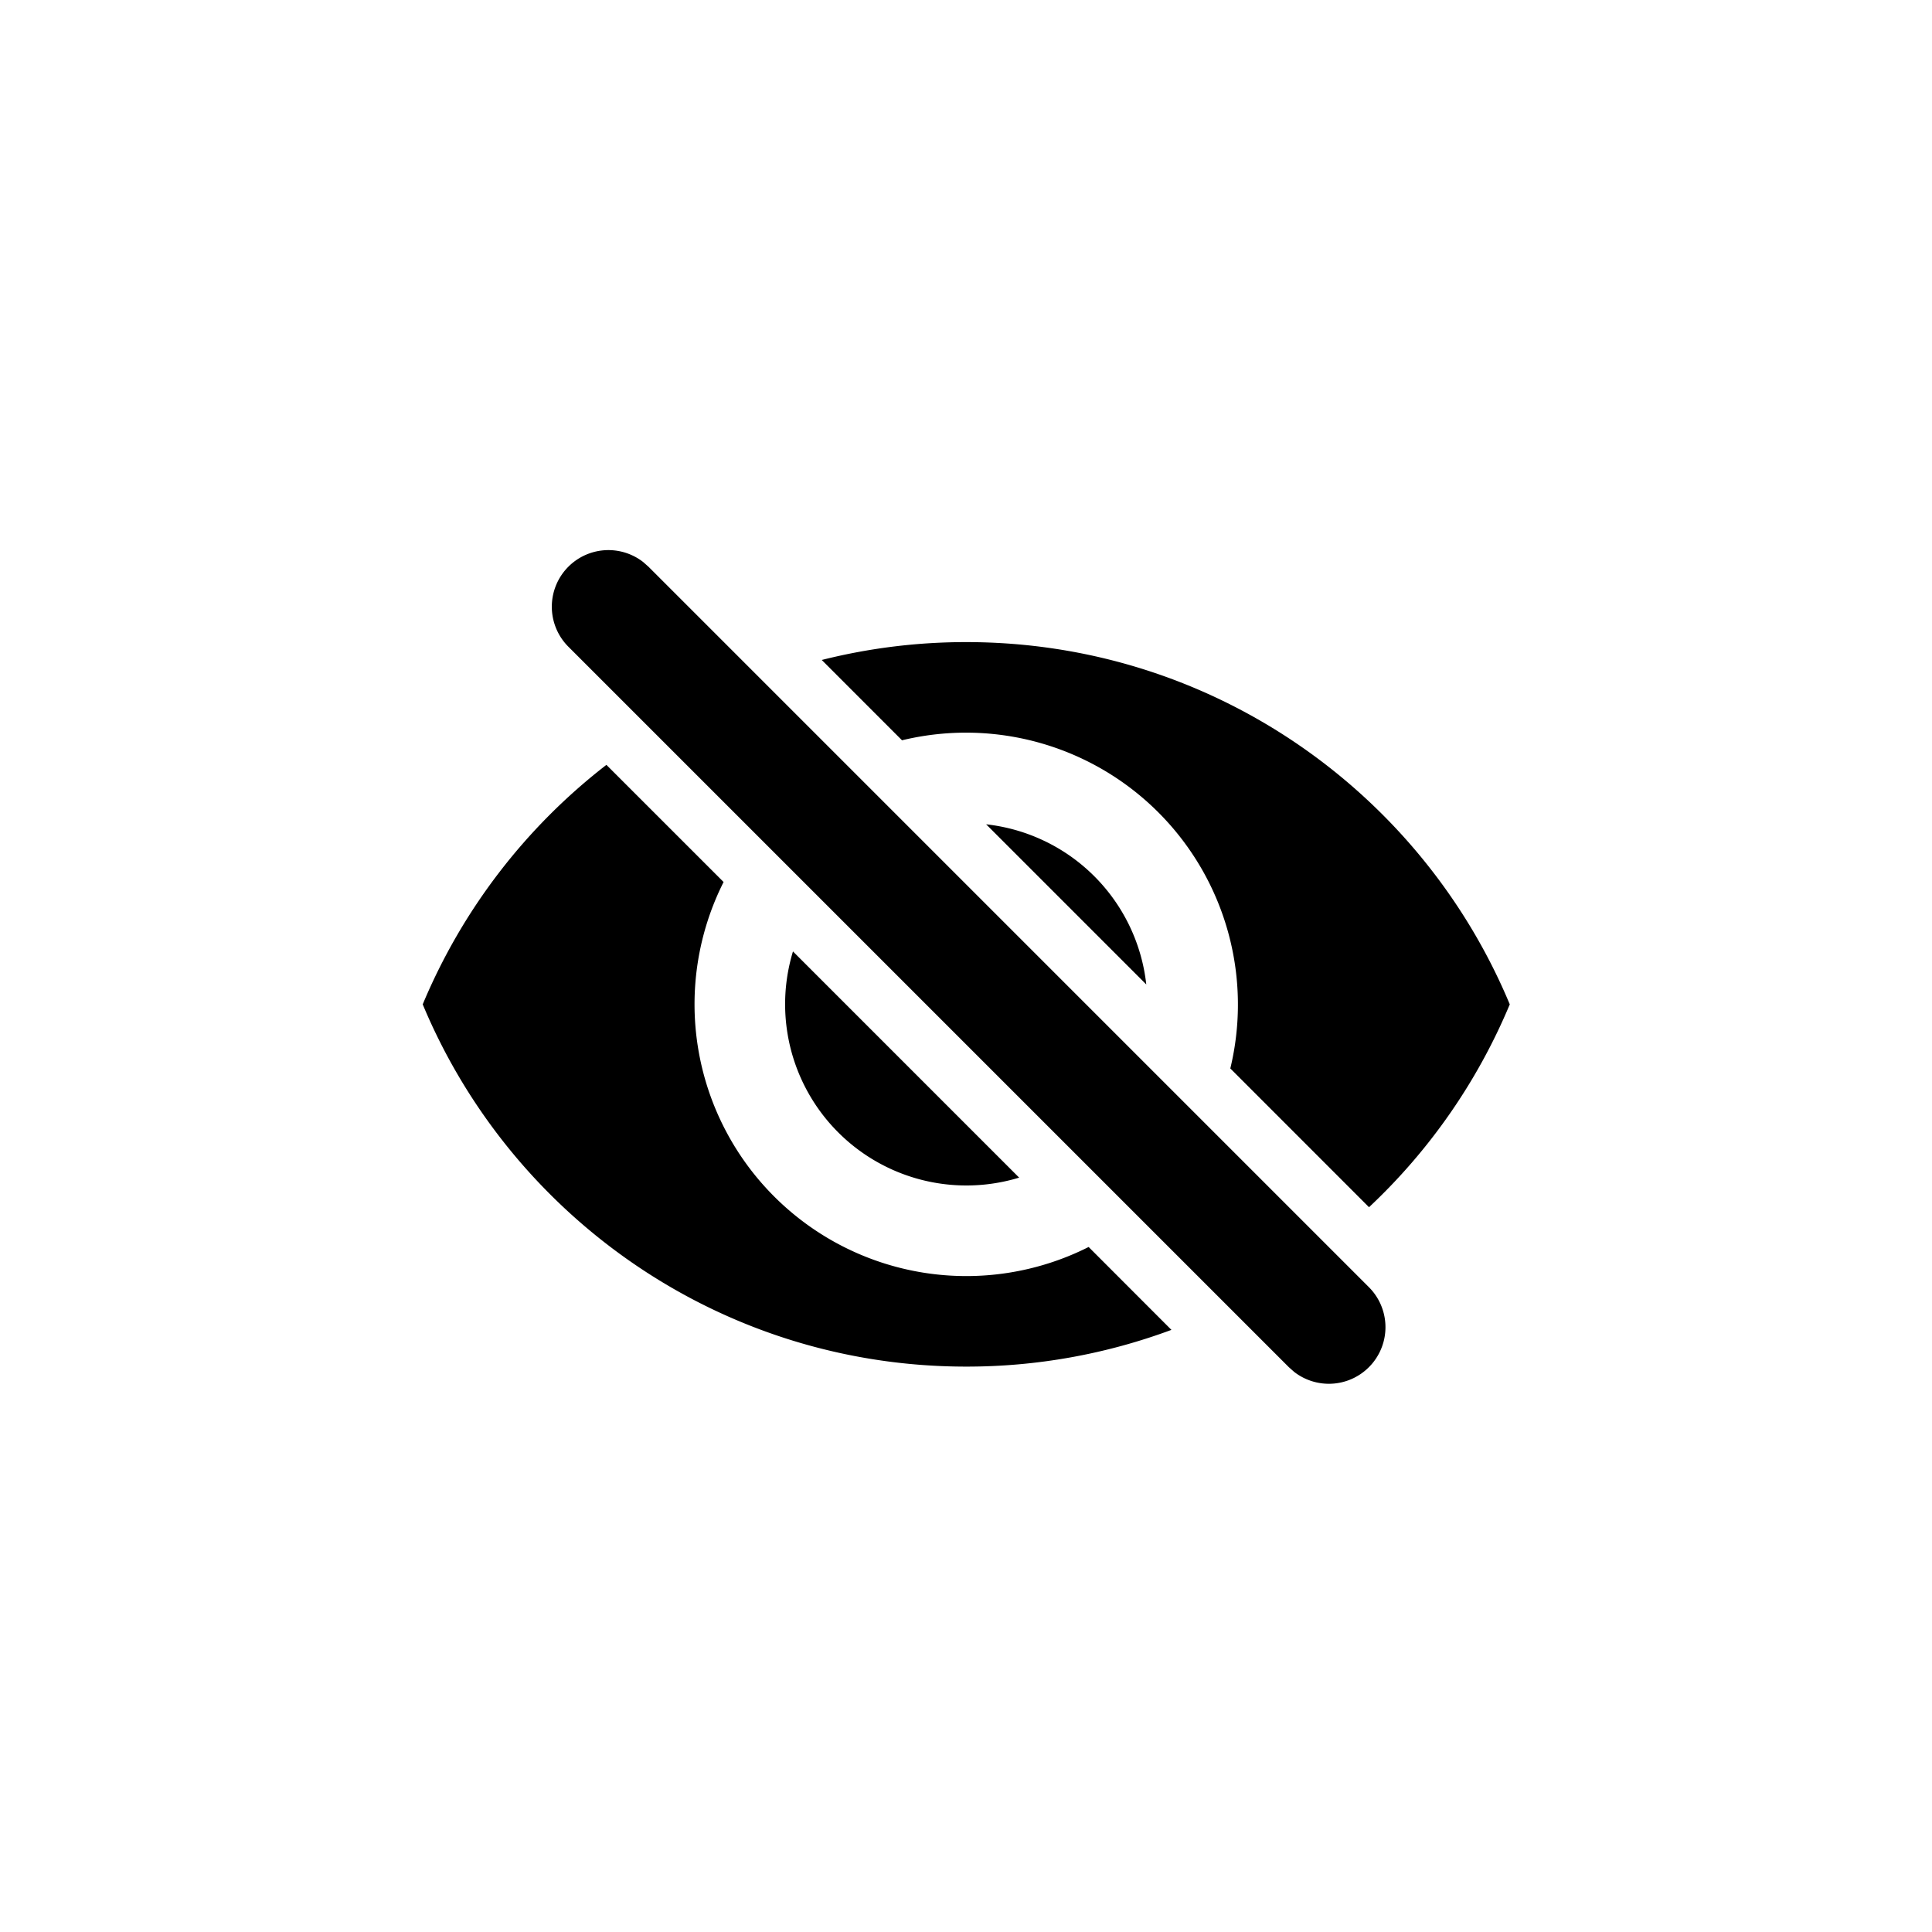 <svg viewBox="0 0 1024 1024" xmlns="http://www.w3.org/2000/svg">
    <path
        fill="currentColor"
        d="M522.67 436.9a96 96 0 0 1 84.88 84.88z m-102.38 67.38l119.88 119.89a96.08 96.08 0 0 1-119.88-119.89z m91.84-163.95c129.79 0 241.07 79.25 288.08 192a312.53 312.53 0 0 1-74.6 107.52l-73.52-73.55a144.12 144.12 0 0 0-174-173.93l-42.54-42.57a312.24 312.24 0 0 1 76.58-9.47z m-190.72 65.06l62.11 62.1A144.05 144.05 0 0 0 577 660.93l43.88 43.93a311.4 311.4 0 0 1-108.74 19.47c-129.8 0-241.08-79.25-288.09-192a313 313 0 0 1 97.36-126.94z m19.46-107.52l2.83 2.5 381.83 381.84a30 30 0 0 1-39.6 44.92l-2.82-2.5-381.84-381.84a30 30 0 0 1 39.6-44.92z"
    ></path>
</svg>